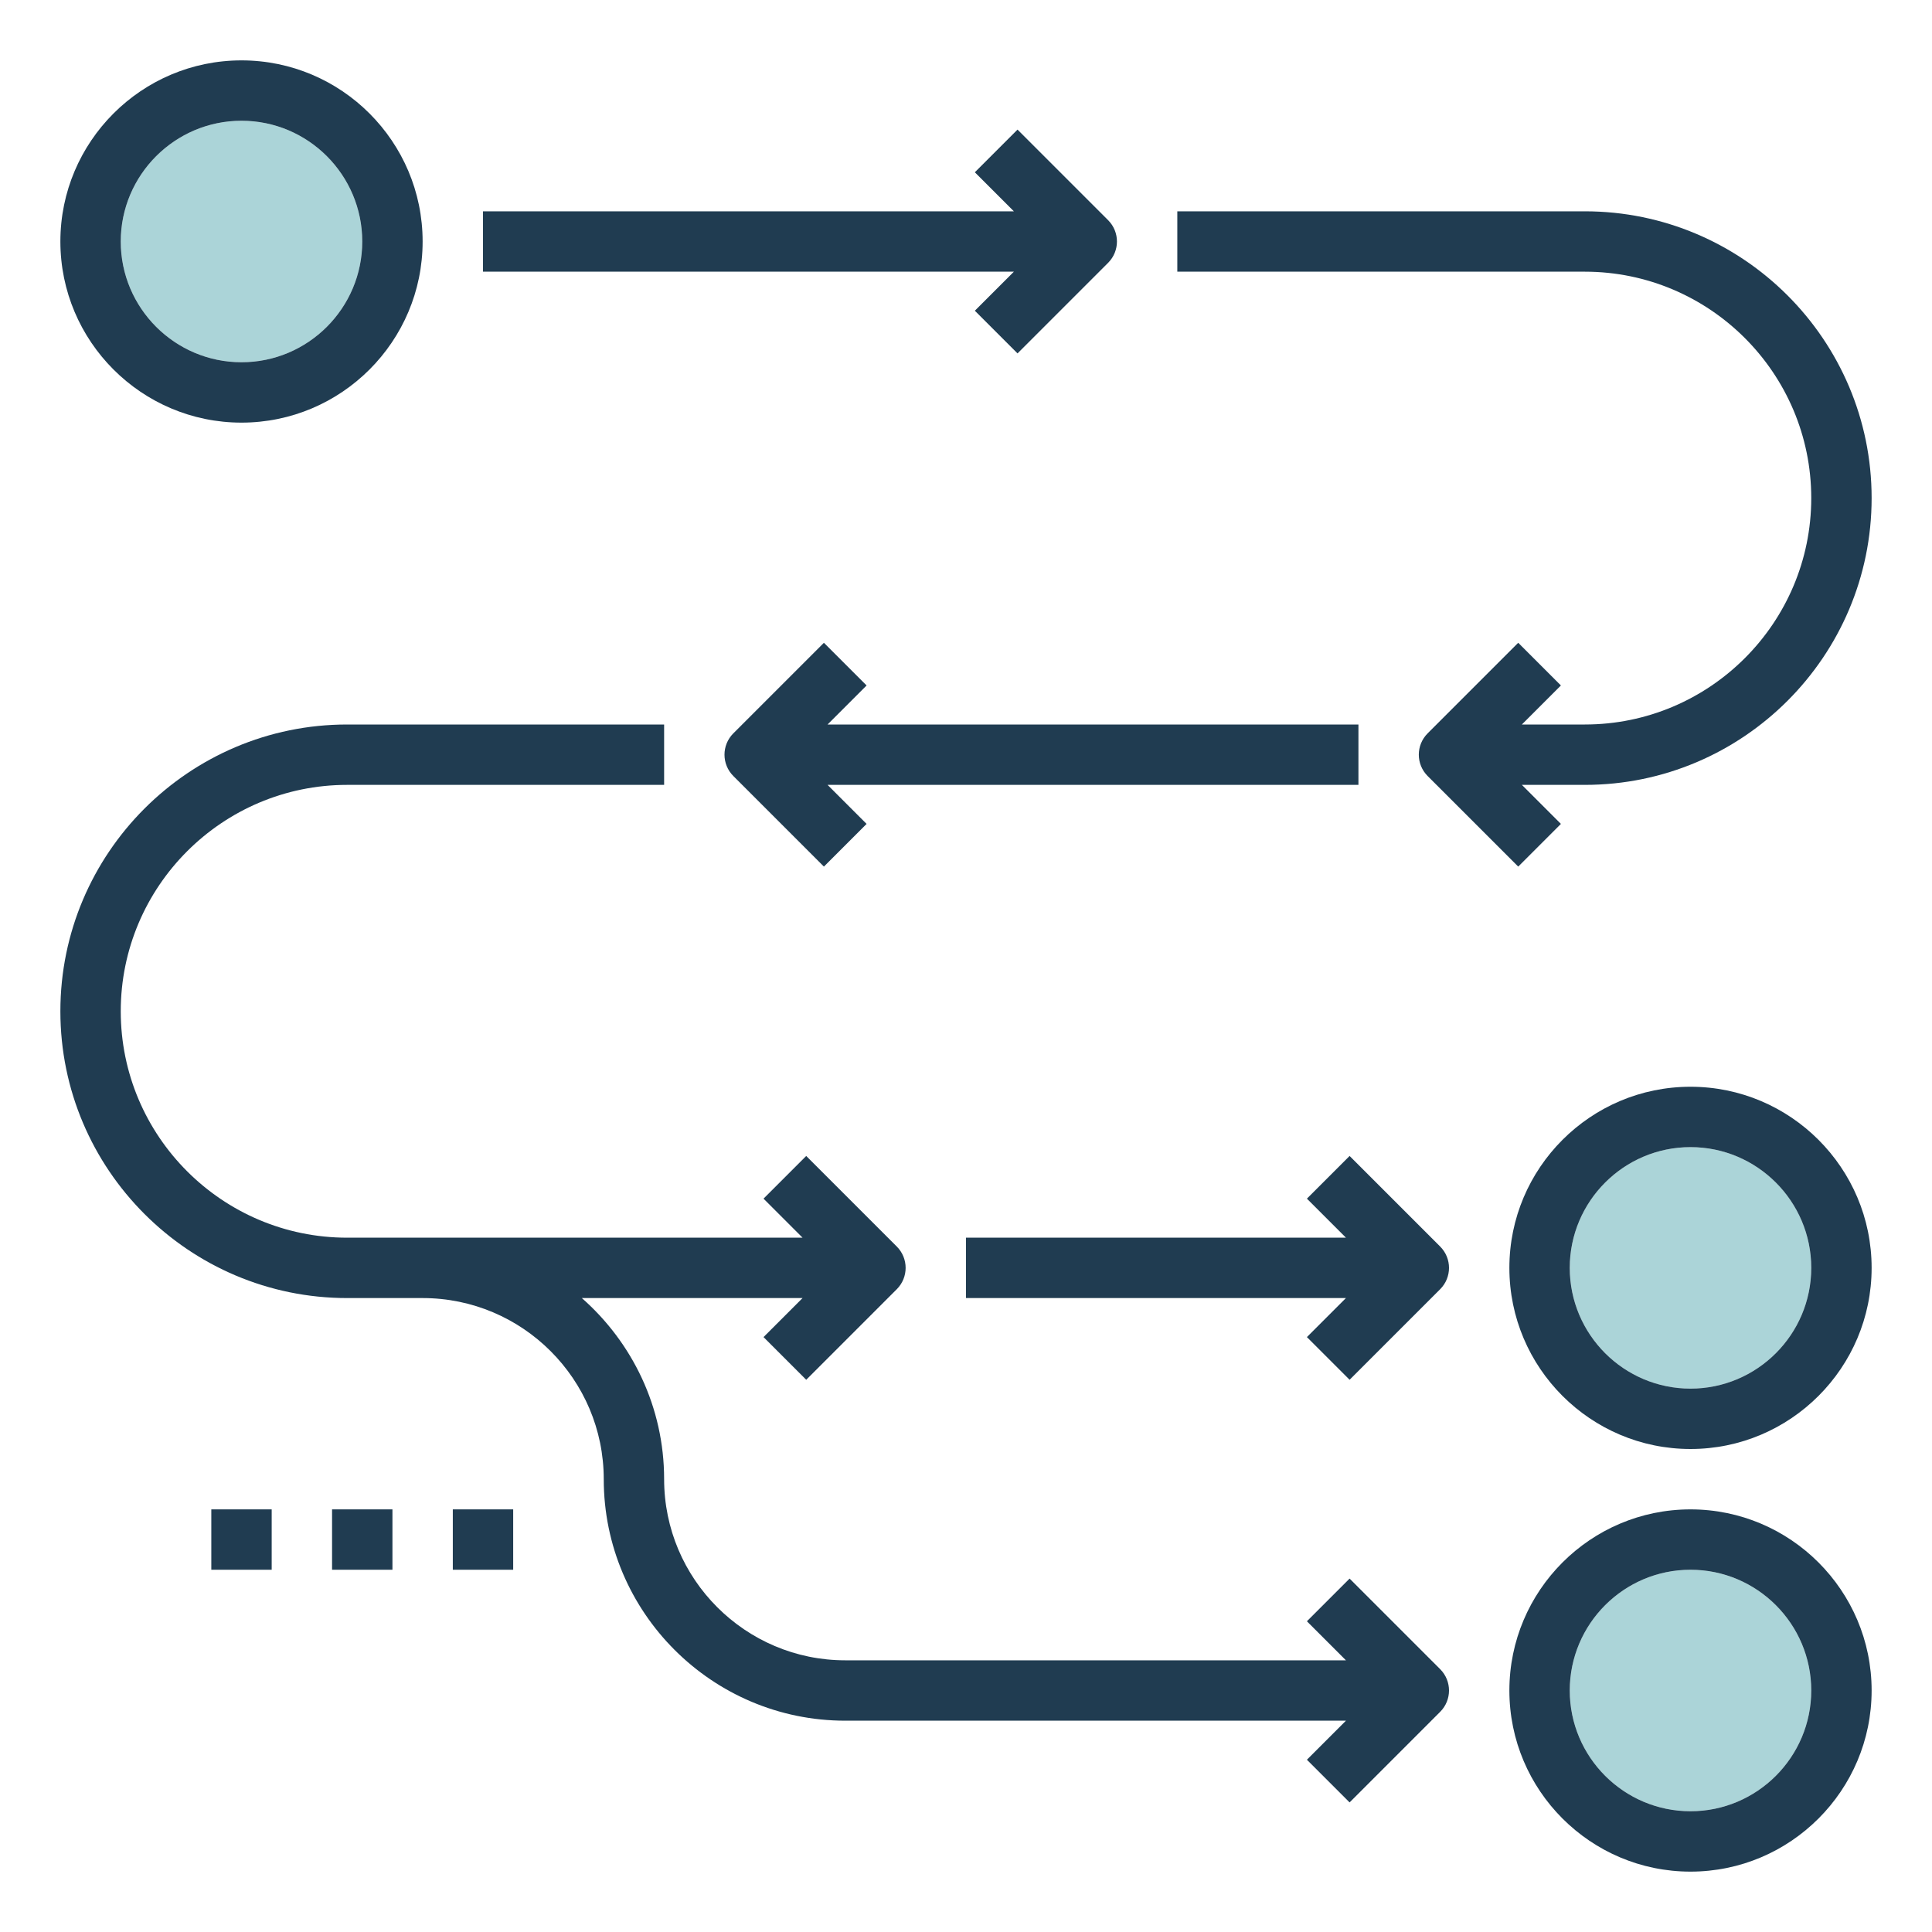 <?xml version="1.0" encoding="iso-8859-1"?>
<!-- Generator: Adobe Illustrator 20.1.0, SVG Export Plug-In . SVG Version: 6.00 Build 0)  -->
<svg version="1.1" id="Layer_1_1_" xmlns="http://www.w3.org/2000/svg" xmlns:xlink="http://www.w3.org/1999/xlink" x="0px" y="0px"
	 viewBox="0 0 64 64" style="enable-background:new 0 0 64 64;" xml:space="preserve">
<g>
</g>
<circle style="fill:#ABD4D8;" cx="56" cy="56" r="4"/>
<circle style="fill:#ABD4D8;" cx="56" cy="42" r="4"/>
<circle style="fill:#ABD4D8;" cx="8" cy="8" r="4"/>
<path style="fill:#203C51;" d="M8,14c3.309,0,6-2.691,6-6s-2.691-6-6-6C4.692,2,2,4.691,2,8S4.692,14,8,14z M8,4
	c2.206,0,4,1.794,4,4s-1.794,4-4,4c-2.206,0-4-1.794-4-4S5.795,4,8,4z"/>
<path style="fill:#203C51;" d="M56,36c-3.309,0-6,2.691-6,6s2.691,6,6,6c3.309,0,6-2.691,6-6S59.309,36,56,36z M56,46
	c-2.206,0-4-1.794-4-4s1.794-4,4-4c2.206,0,4,1.794,4,4S58.206,46,56,46z"/>
<path style="fill:#203C51;" d="M56,50c-3.309,0-6,2.691-6,6s2.691,6,6,6c3.309,0,6-2.691,6-6S59.309,50,56,50z M56,60
	c-2.206,0-4-1.794-4-4s1.794-4,4-4c2.206,0,4,1.794,4,4S58.206,60,56,60z"/>
<path style="fill:#203C51;" d="M32.293,10.293l1.414,1.414l3-3c0.391-0.391,0.391-1.023,0-1.414l-3-3l-1.414,1.414L33.586,7H16v2
	h17.586L32.293,10.293z"/>
<path style="fill:#203C51;" d="M60,16.5c0,4.136-3.364,7.5-7.5,7.5h-2.086l1.293-1.293l-1.414-1.414l-3,3
	c-0.391,0.391-0.391,1.023,0,1.414l3,3l1.414-1.414L50.414,26H52.5c5.238,0,9.5-4.262,9.5-9.5S57.738,7,52.5,7H39v2h13.5
	C56.636,9,60,12.364,60,16.5z"/>
<path style="fill:#203C51;" d="M44.707,38.293l-1.414,1.414L44.586,41H32v2h12.586l-1.293,1.293l1.414,1.414l3-3
	c0.391-0.391,0.391-1.023,0-1.414L44.707,38.293z"/>
<path style="fill:#203C51;" d="M44.707,52.293l-1.414,1.414L44.586,55H28c-3.309,0-6-2.691-6-6c0-2.39-1.059-4.533-2.726-6h7.312
	l-1.293,1.293l1.414,1.414l3-3c0.391-0.391,0.391-1.023,0-1.414l-3-3l-1.414,1.414L26.586,41H14h-1h-1.5C7.364,41,4,37.636,4,33.5
	S7.364,26,11.5,26H22v-2H11.5C6.262,24,2,28.262,2,33.5S6.262,43,11.5,43H13h1c3.309,0,6,2.691,6,6c0,4.411,3.589,8,8,8h16.586
	l-1.293,1.293l1.414,1.414l3-3c0.391-0.391,0.391-1.023,0-1.414L44.707,52.293z"/>
<path style="fill:#203C51;" d="M45,24H27.414l1.293-1.293l-1.414-1.414l-3,3c-0.391,0.391-0.391,1.023,0,1.414l3,3l1.414-1.414
	L27.414,26H45V24z"/>
<rect x="15" y="50" style="fill:#203C51;" width="2" height="2"/>
<rect x="11" y="50" style="fill:#203C51;" width="2" height="2"/>
<rect x="7" y="50" style="fill:#203C51;" width="2" height="2"/>
</svg>
